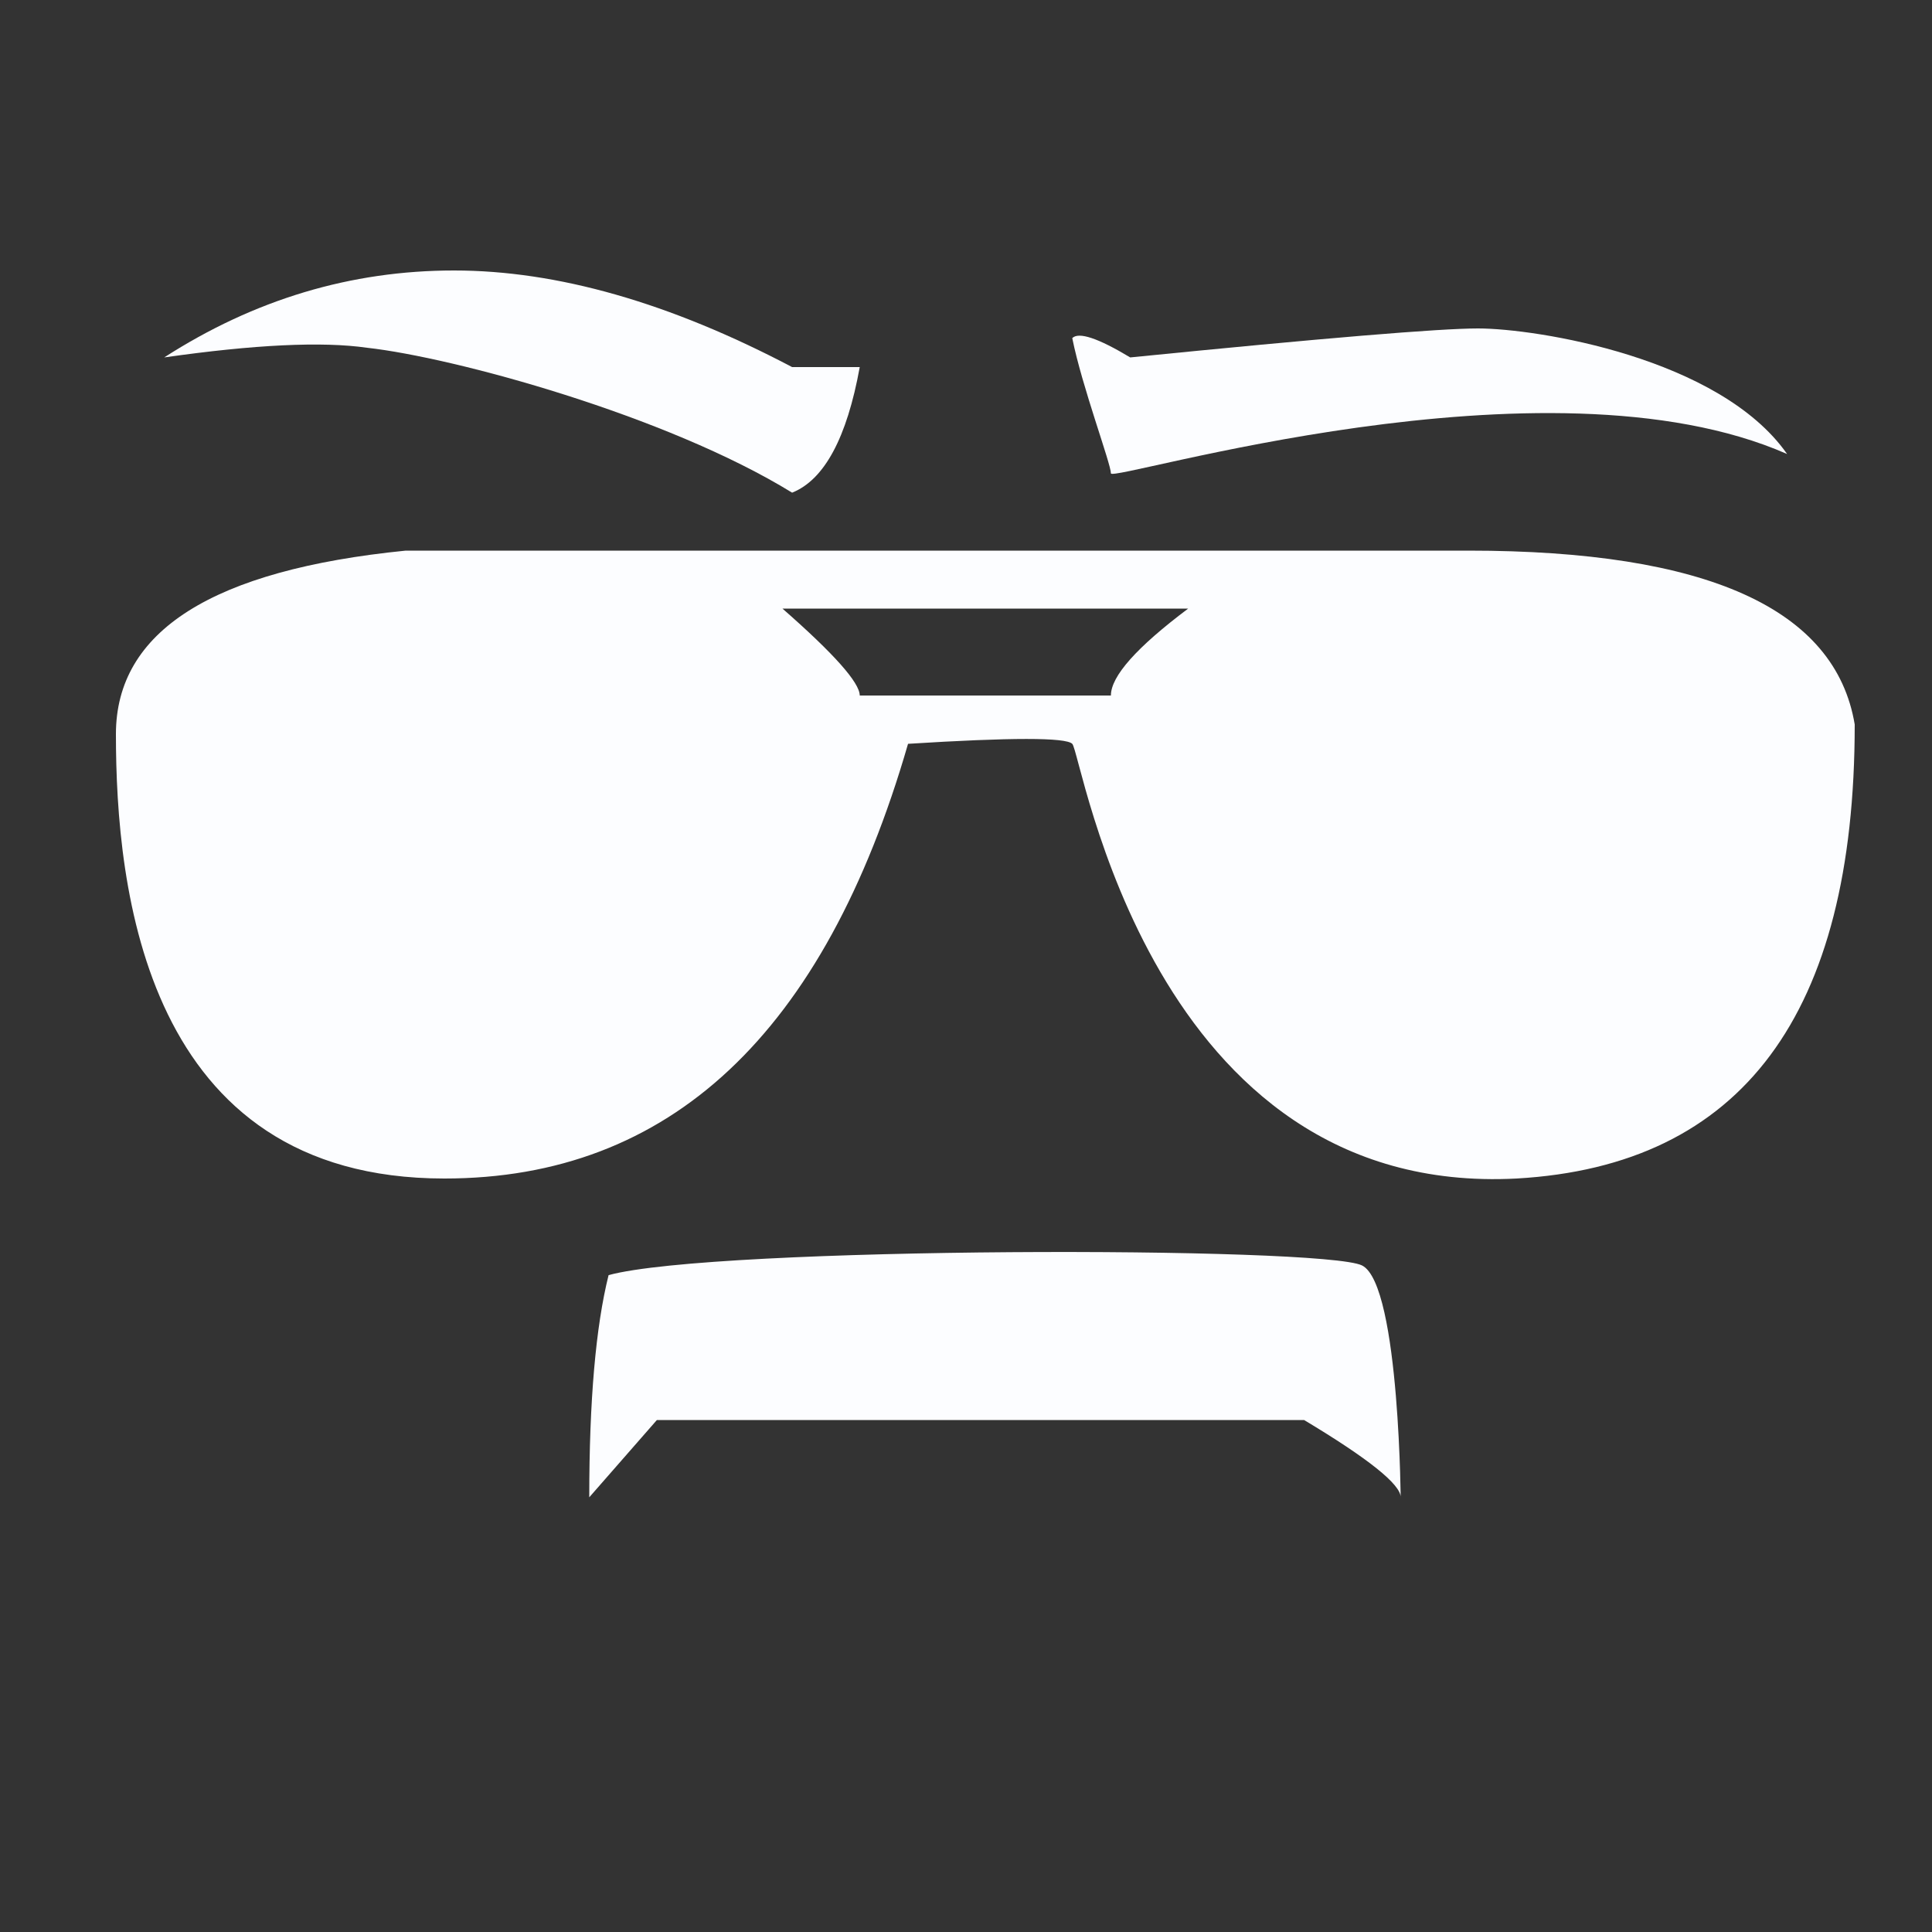 <svg viewBox="0 0 200 200" xmlns="http://www.w3.org/2000/svg" style="background:#0D7E80">
				  <rect x="0" y="0" width="200" height="200" fill="#333333" stroke="none"/>
				  <g id="Page-1" fill="none" fill-rule="evenodd">
					<g id="Account-Holder" fill="#FCFDFF">
					  <g id="profile1">
						<path d="M61 155l7-8h67c6.67 4 10 6.67 10 8 0 2 0-22-4-24s-67-2-78 1c-1.33 5.33-2 13-2 23z" id="mustache"/>
						<path d="M94 77c-8.67 30-24.67 45-48 45-31 0-34-30-34-46 0-10.67 10-17 30-19h110c24.67 0 38 6 40 18 0 30-11.67 45.67-35 47-38 2-45-44-46-45-.67-.67-6.33-.67-17 0zM81 63c5.33 4.67 8 7.67 8 9h26c0-2 2.67-5 8-9H81z" id="sunglasses"/>
						<path d="M111 35c1 5 4 13 4 14s45-13 70-2c-7-10-26-13-32-13-4 0-16 1-36 3-3.33-2-5.33-2.67-6-2z" id="right-brow"/>
						<path d="M89 38h-7c-12.67-6.67-24.33-10-35-10-10.67 0-20.67 3-30 9 9.33-1.33 16.33-1.67 21-1 9 1 31 7 44 15 3.33-1.33 5.67-5.67 7-13z" id="left-brow"/>
					  </g>
					</g>
				  </g>
				</svg>